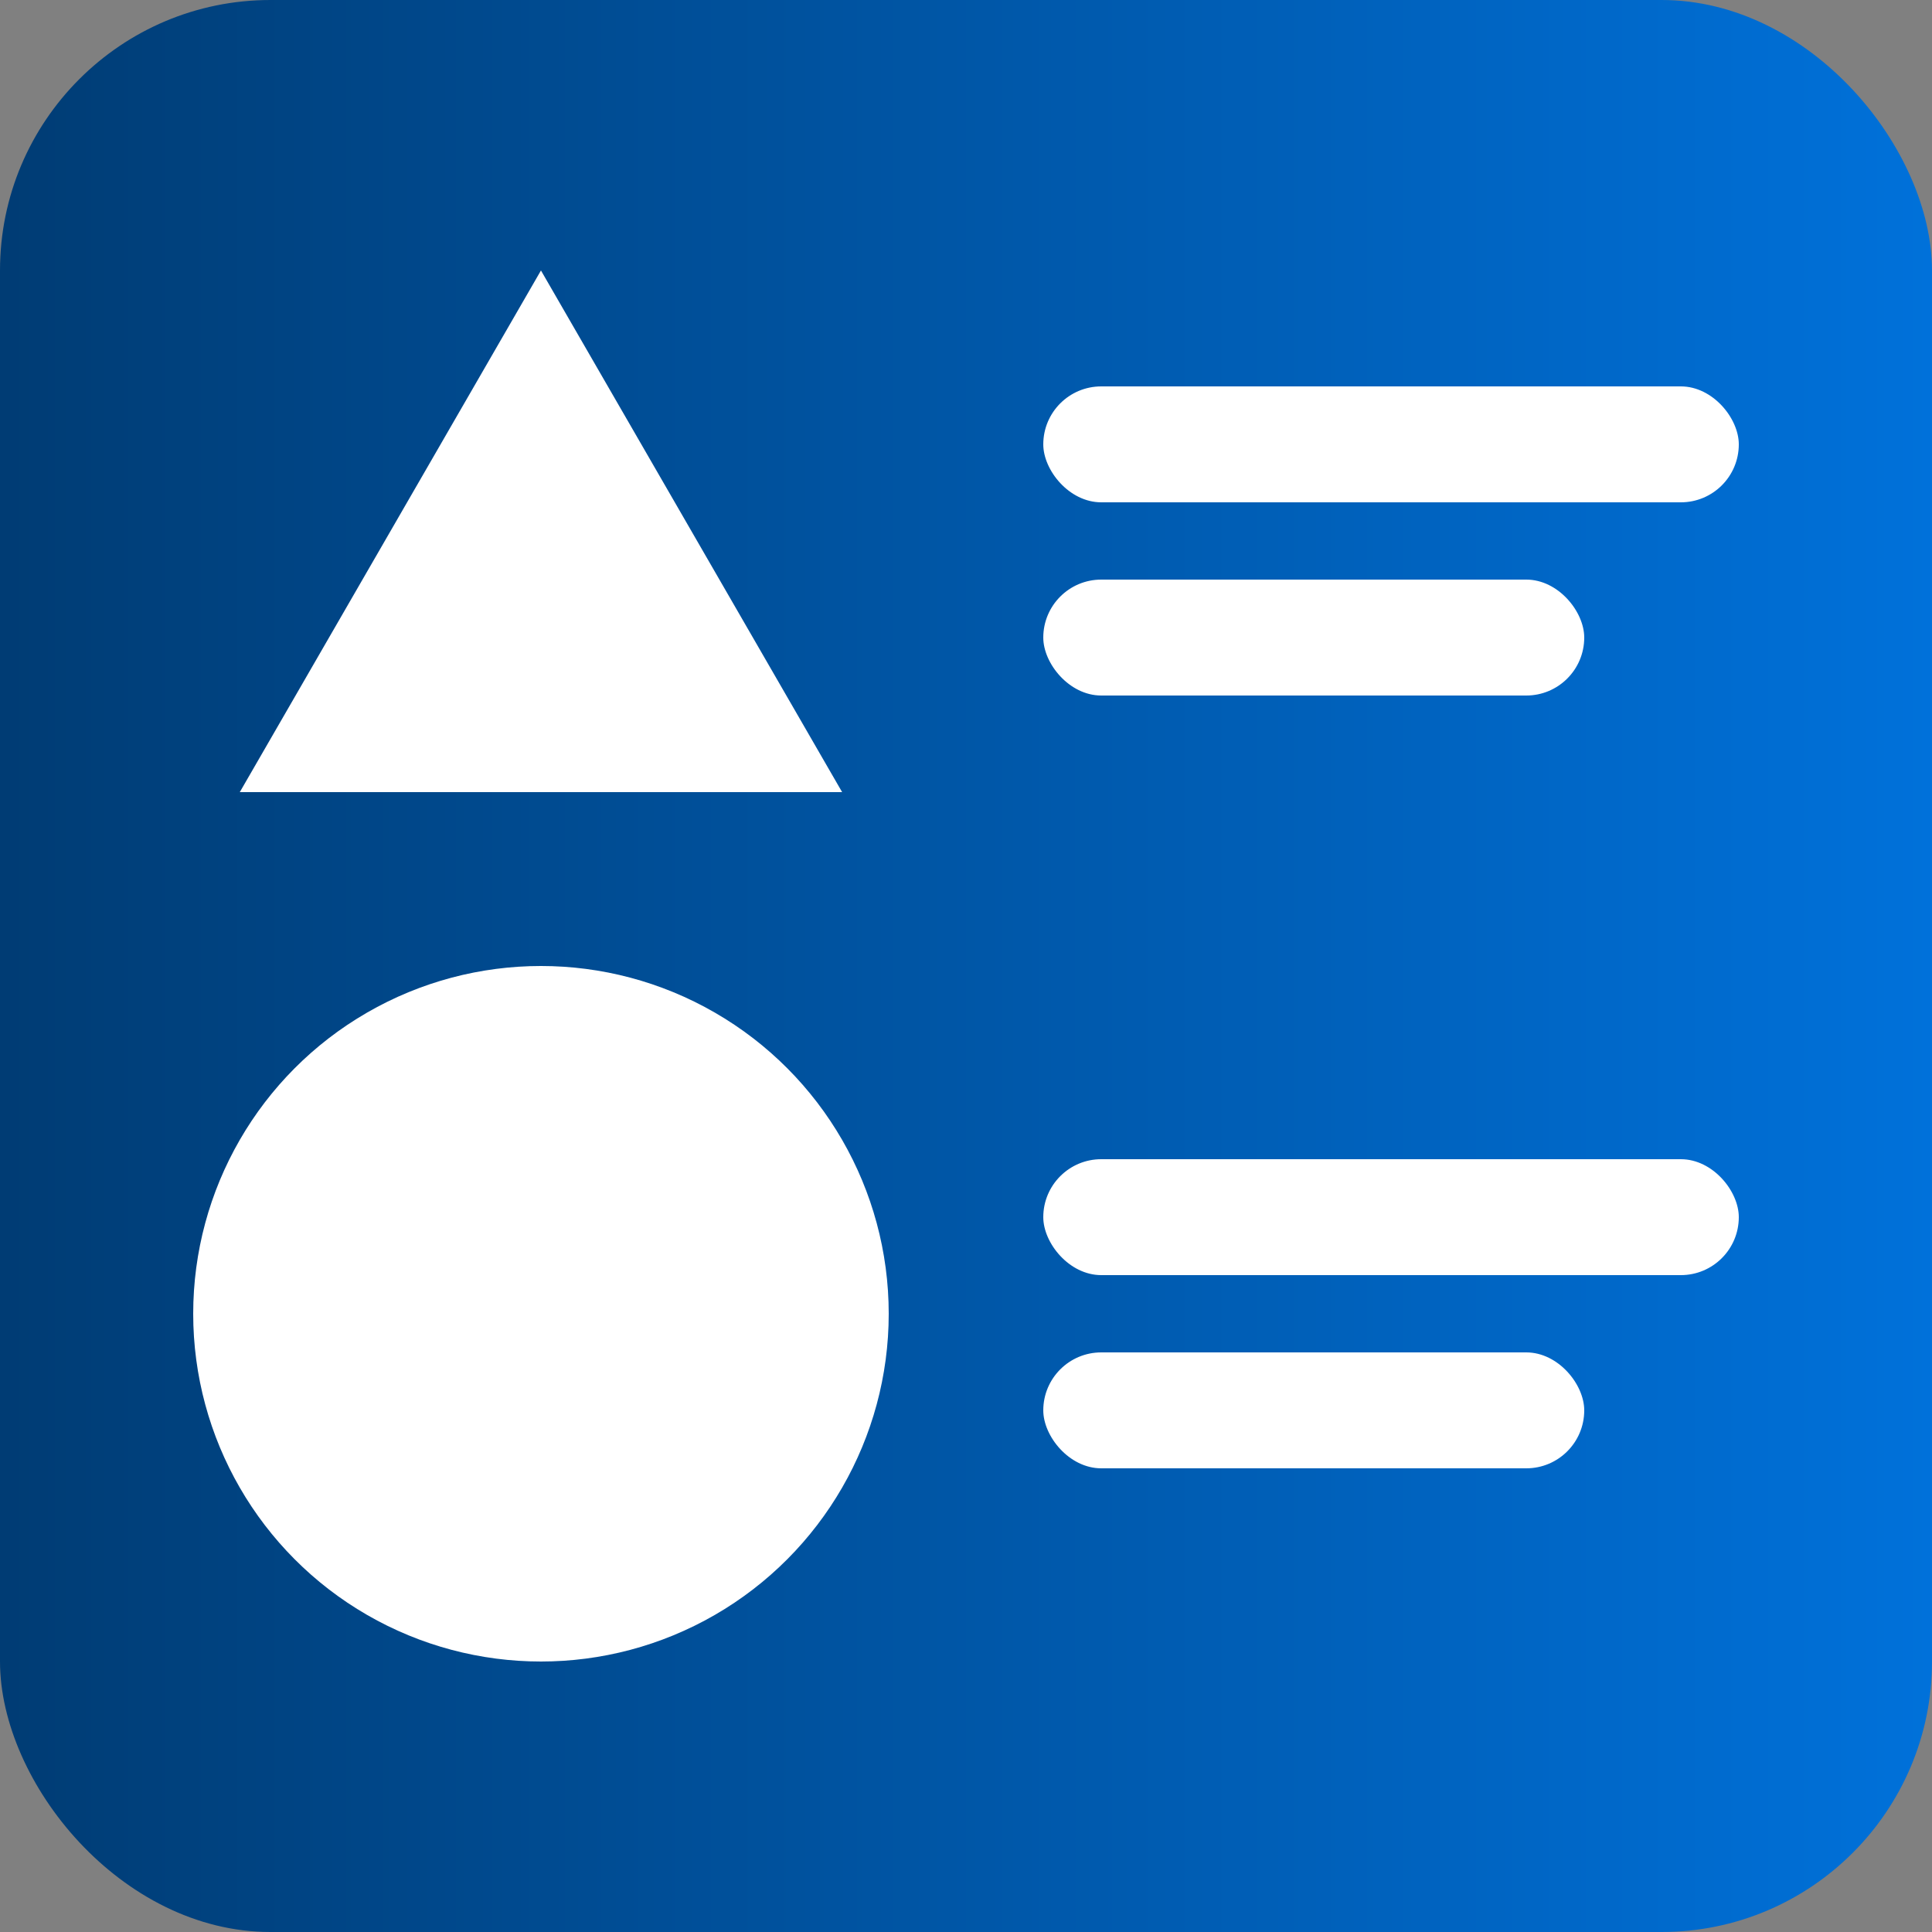 <svg width="50" height="50" viewBox="0 0 50 50" fill="none" xmlns="http://www.w3.org/2000/svg">
<rect x="0" y="0" width="50" height="50" fill="#808080" stroke="none"/>
<rect width="50" height="50" rx="7" fill="url(#paint0_linear_103_759)"/>
<circle cx="14" cy="34" r="9" fill="white"/>
<path d="M14 7L21.794 20.5H6.206L14 7Z" fill="white"/>
<rect x="27" y="10" width="18" height="3" rx="1.5" fill="white"/>
<rect x="27" y="15" width="14" height="3" rx="1.5" fill="white"/>
<rect x="27" y="30" width="18" height="3" rx="1.5" fill="white"/>
<rect x="27" y="35" width="14" height="3" rx="1.5" fill="white"/>
<defs>
<linearGradient id="paint0_linear_103_759" x1="0" y1="25" x2="50" y2="25" gradientUnits="userSpaceOnUse">
<stop stop-color="#003C74"/>
<stop offset="1" stop-color="#0071DA"/>
</linearGradient>
</defs>
</svg>
